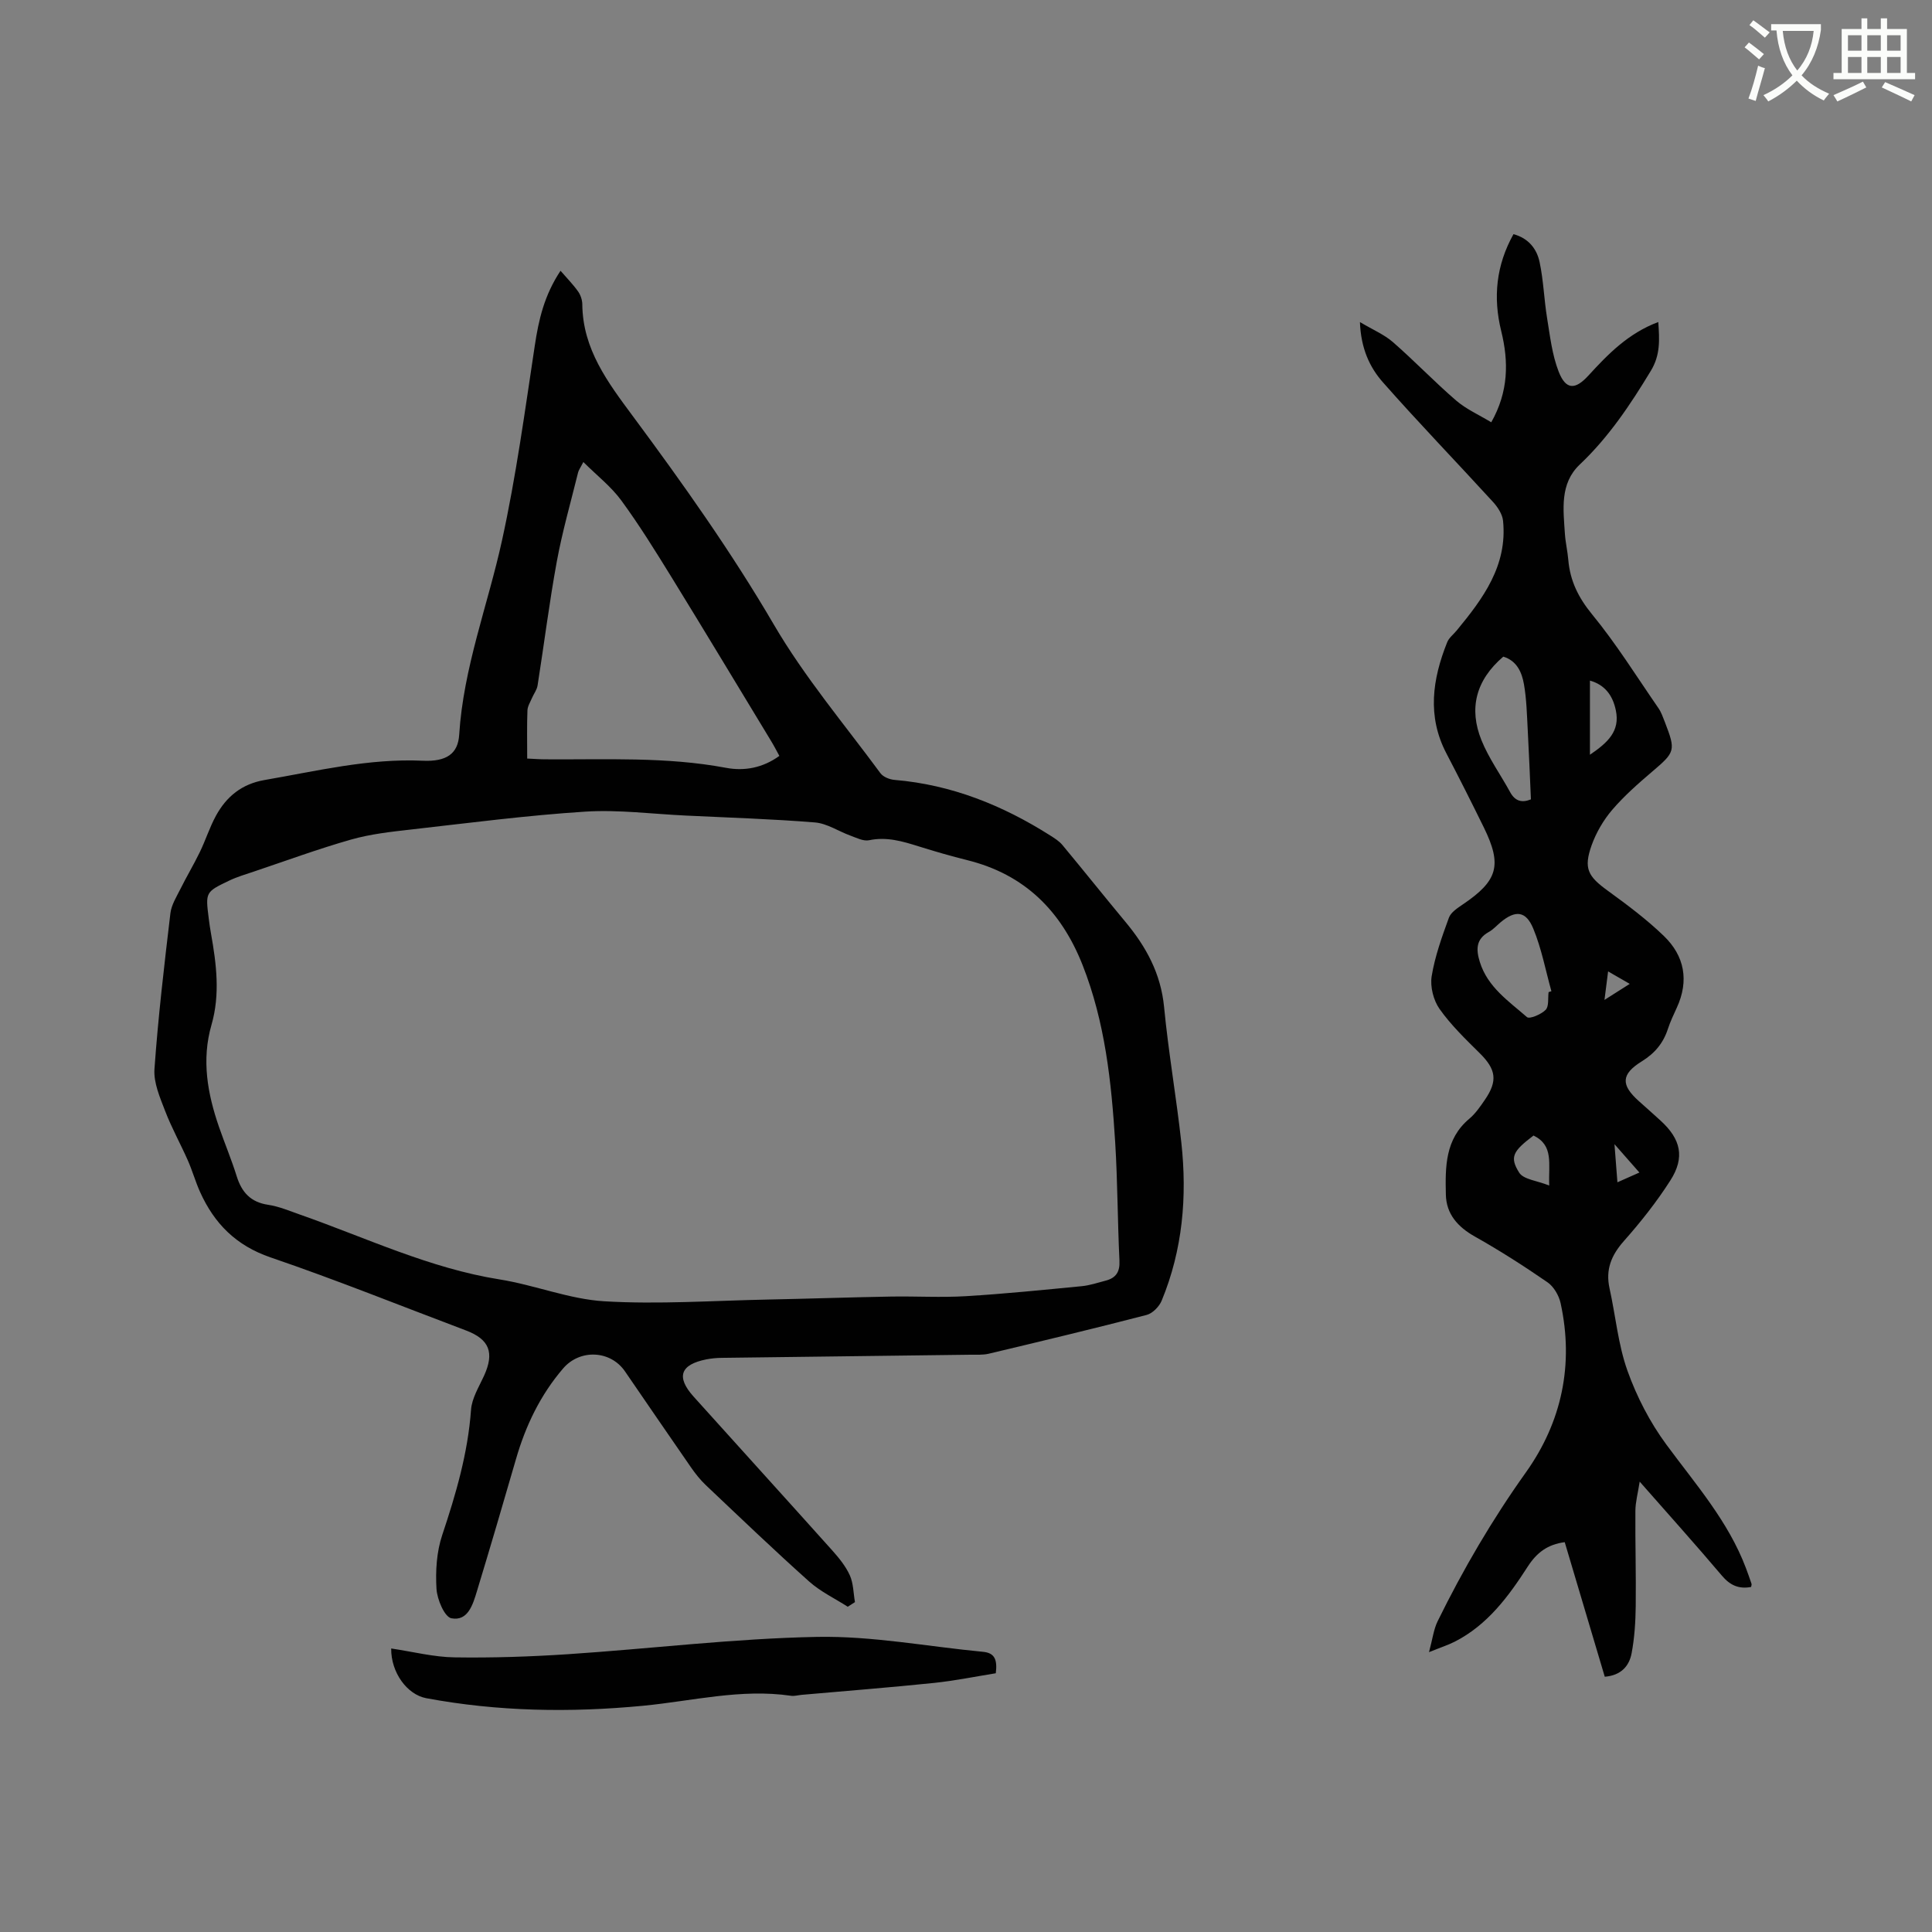 <svg enable-background="new 0 0 400 400" viewBox="0 0 400 400" xmlns="http://www.w3.org/2000/svg"><rect x="0" y="0" width="400" height="400" fill="#808080" stroke="none"/><path d="m362.1 8.8c1.1.8 2.1 1.6 3.1 2.4l-1 1.1c-1.3-1.1-2.3-2-3-2.5zm1.9 4.8c.5.2.9.4 1.4.5-.6 2.3-1.3 4.5-1.9 6.8l-1.5-.5c.8-2.1 1.4-4.3 2-6.8zm-1-9.4c1.3.9 2.4 1.8 3.4 2.5l-1 1.1c-1.4-1.2-2.4-2.1-3.2-2.6zm3.7 2.2v-1.4h10.3v1.2c-.5 3.6-1.8 6.8-4 9.4 1.5 1.6 3.4 2.8 5.7 3.8-.3.4-.7.8-1.1 1.4-2.3-1.1-4.1-2.5-5.6-4.1-1.6 1.6-3.6 3.1-5.9 4.3-.3-.5-.7-.9-1-1.3 2.4-1.1 4.4-2.5 6-4.1-1.9-2.5-3-5.6-3.3-9.3h-1.1zm8.8 0h-6.4c.3 3.3 1.3 6 3 8.2 2-2.3 3.1-5.1 3.4-8.2z" fill="#fbfcfa"/><path d="m385.3 3.8h1.3v2.2h2.8v-2.2h1.3v2.2h4.1v9.1h1.7v1.3h-16.9v-1.3h1.7v-9.1h4.1v-2.2zm.4 13.1.7 1.2c-1.8.9-3.8 1.9-6 2.9-.2-.4-.5-.8-.8-1.3 2.3-1 4.3-1.9 6.1-2.8zm-3.1-6.4h2.8v-3.2h-2.8zm0 4.6h2.8v-3.3h-2.8zm4-4.6h2.8v-3.2h-2.8zm0 4.6h2.8v-3.3h-2.8zm3.7 1.9c2.1.9 4.1 1.8 6.1 2.7l-.7 1.3c-2.2-1.1-4.2-2-6.1-2.9zm3.2-9.7h-2.8v3.2h2.8zm-2.8 7.8h2.8v-3.3h-2.8z" fill="#fbfcfa"/><g fill="#010101"><path d="m175.52 332.66c-2.68-1.72-5.65-3.13-8-5.23-7.27-6.5-14.31-13.25-21.4-19.96-1.14-1.08-2.14-2.35-3.04-3.64-4.59-6.62-9.13-13.27-13.69-19.91-3.01-4.38-9.33-4.65-12.8-.6-4.71 5.49-7.75 11.82-9.75 18.73-2.65 9.15-5.33 18.29-8.1 27.4-.83 2.73-1.85 6.25-5.28 5.6-1.42-.27-2.96-3.91-3.09-6.1-.22-3.69.02-7.66 1.19-11.14 2.83-8.47 5.31-16.93 5.96-25.91.17-2.41 1.64-4.76 2.69-7.05 2.19-4.8 1.13-7.56-3.75-9.4-13.47-5.08-26.83-10.47-40.45-15.12-7.15-2.45-11.65-7.01-14.6-13.57-.95-2.12-1.58-4.38-2.52-6.51-1.52-3.44-3.37-6.75-4.71-10.26-1.07-2.78-2.4-5.83-2.2-8.66.76-10.78 2.03-21.52 3.3-32.25.21-1.76 1.29-3.45 2.11-5.1 1.27-2.55 2.74-5 3.98-7.56 1.2-2.47 2.03-5.13 3.34-7.53 2.18-3.98 5.36-6.59 10.09-7.4 10.84-1.87 21.56-4.5 32.72-3.99 4.93.23 7.3-1.45 7.55-5.37.87-13.89 5.92-26.81 8.86-40.21 2.92-13.31 4.75-26.87 6.79-40.35.8-5.31 1.93-10.38 5.33-15.51 1.32 1.53 2.59 2.81 3.62 4.26.53.74.88 1.78.89 2.68.08 9.31 5.29 16.18 10.51 23.22 10.34 13.95 20.38 28.09 29.18 43.15 6.34 10.84 14.56 20.57 22.04 30.72.57.77 1.9 1.3 2.92 1.38 11.79.99 22.39 5.26 32.28 11.54.88.56 1.82 1.15 2.47 1.94 4.39 5.28 8.67 10.65 13.06 15.93 4.29 5.15 7.32 10.7 7.99 17.6.9 9.38 2.54 18.68 3.57 28.05 1.23 11.21.28 22.24-4.07 32.76-.51 1.23-1.88 2.63-3.1 2.95-10.86 2.82-21.77 5.43-32.69 8.03-1.21.29-2.53.19-3.8.21-17.17.22-34.34.42-51.51.65-1.05.01-2.12.11-3.15.31-5.41 1.07-6.32 3.63-2.67 7.7 9.56 10.63 19.18 21.21 28.72 31.86 1.4 1.57 2.79 3.27 3.64 5.16.75 1.67.73 3.68 1.06 5.54-.5.32-.99.64-1.49.96zm-33.41-163.8c-6.98-.32-14-1.26-20.94-.82-12.05.77-24.04 2.34-36.05 3.7-4.18.47-8.43.94-12.46 2.09-6.79 1.93-13.43 4.38-20.13 6.63-1.7.57-3.44 1.08-5.05 1.85-4.96 2.37-4.95 2.41-4.26 7.86.13 1.05.28 2.1.47 3.14 1.12 6.28 1.91 12.58.1 18.86-2.1 7.27-.83 14.27 1.56 21.18 1.18 3.4 2.58 6.73 3.65 10.16 1.04 3.33 2.88 5.39 6.51 5.93 2.27.34 4.47 1.28 6.66 2.05 13.65 4.79 26.77 11.09 41.26 13.4 7.3 1.16 14.42 4.1 21.72 4.53 11.18.66 22.45-.13 33.68-.36 8.54-.17 17.08-.47 25.62-.62 5.18-.09 10.37.23 15.53-.08 8.01-.48 16-1.3 23.99-2.07 1.66-.16 3.29-.72 4.92-1.14 2.15-.55 3-1.81 2.88-4.15-.39-8.15-.38-16.33-.88-24.47-.78-12.49-2.09-24.89-6.75-36.72-4.43-11.22-11.98-18.76-23.86-21.72-3.39-.84-6.75-1.82-10.08-2.86-3.35-1.05-6.62-2.03-10.25-1.27-1.18.25-2.61-.49-3.87-.95-2.46-.89-4.83-2.52-7.33-2.73-8.84-.72-17.75-.99-26.64-1.42zm-32.96-11.81c1.53.07 2.67.16 3.8.16 12.48.09 24.97-.57 37.37 1.76 3.79.71 7.59.03 11.04-2.47-.58-1.05-1.1-2.08-1.7-3.06-6.86-11.31-13.68-22.65-20.61-33.91-3.33-5.4-6.68-10.81-10.42-15.92-2.11-2.88-5.05-5.16-7.85-7.95-.63 1.22-.97 1.66-1.09 2.15-1.51 6.14-3.27 12.24-4.41 18.45-1.56 8.51-2.63 17.11-3.98 25.66-.14.9-.78 1.71-1.15 2.58-.36.85-.92 1.72-.95 2.59-.12 3.17-.05 6.34-.05 9.96z"/><path d="m281.56 66.68c2.7 1.61 5.03 2.58 6.83 4.15 4.47 3.9 8.58 8.21 13.07 12.08 2.11 1.82 4.77 2.99 7.29 4.52 3.58-6.33 3.63-12.53 2.06-18.89-1.72-6.97-1.05-13.63 2.54-20.06 3.14.85 4.84 3.07 5.41 5.8.81 3.8.92 7.74 1.55 11.59.61 3.73 1.04 7.59 2.39 11.06 1.49 3.82 3.43 3.82 6.16.83 4.08-4.46 8.28-8.77 14.47-11.09.25 3.66.46 6.81-1.54 10.1-4.24 7.01-8.72 13.73-14.72 19.41-4.17 3.95-3.4 9.3-3.07 14.38.12 1.79.55 3.56.7 5.36.37 4.33 2.08 7.8 4.92 11.27 5.02 6.11 9.23 12.89 13.74 19.42.59.86.94 1.89 1.33 2.88 2.3 5.95 2.14 6.21-2.65 10.29-2.9 2.47-5.79 5.02-8.26 7.9-1.81 2.12-3.31 4.7-4.25 7.32-1.71 4.82-.76 6.44 3.35 9.42 4.02 2.92 8.04 5.92 11.6 9.36 4.3 4.14 5.25 9.28 2.68 14.86-.66 1.44-1.35 2.89-1.84 4.39-.96 2.94-2.71 5.04-5.39 6.7-4.33 2.68-4.37 4.89-.64 8.23 1.5 1.34 3.01 2.68 4.5 4.04 4.21 3.83 5.1 7.62 2.04 12.4-2.83 4.43-6.13 8.6-9.62 12.54-2.61 2.95-3.83 5.92-2.97 9.81 1.26 5.69 1.77 11.62 3.71 17.05 1.92 5.38 4.66 10.68 8.05 15.28 6.03 8.19 12.79 15.84 16.46 25.53.41 1.09.8 2.19 1.17 3.29.06.17-.04.4-.08.66-2.51.48-4.35-.32-6.05-2.34-5.4-6.38-10.99-12.6-17.02-19.46-.38 2.45-.88 4.24-.89 6.05-.05 6.57.15 13.14.07 19.71-.04 3.26-.25 6.57-.85 9.76-.49 2.62-2.15 4.59-5.56 4.87-2.75-9.24-5.51-18.52-8.29-27.86-3.55.46-5.8 2.17-7.66 5.06-3.97 6.16-8.32 12.08-15.11 15.54-1.38.7-2.88 1.18-5.33 2.17.74-2.73.96-4.72 1.79-6.41 5.28-10.75 11.29-21.02 18.27-30.81 7.43-10.43 9.97-22.35 7.18-35.06-.35-1.57-1.41-3.4-2.7-4.29-4.87-3.36-9.88-6.57-15.04-9.47-3.55-2-5.92-4.66-6.01-8.68-.13-5.71-.18-11.5 4.86-15.72 1.27-1.07 2.27-2.53 3.22-3.92 2.71-3.95 2.3-6.31-1.07-9.65-2.93-2.9-5.95-5.81-8.31-9.15-1.27-1.79-1.98-4.62-1.64-6.77.67-4.13 2.13-8.17 3.57-12.13.41-1.12 1.78-2 2.88-2.75 7.26-4.91 8.19-8.1 4.35-15.94-2.52-5.13-5.09-10.24-7.74-15.31-4.04-7.72-2.9-15.38.15-23.02.37-.93 1.3-1.63 1.97-2.44 5.46-6.62 10.54-13.45 9.6-22.72-.14-1.36-1.1-2.83-2.07-3.89-7.56-8.27-15.36-16.34-22.77-24.74-2.78-3.13-4.59-7.05-4.79-12.51zm29.68 69.27c-5.72 4.89-7.16 10.77-4.52 17.3 1.52 3.77 3.98 7.16 5.94 10.76 1.07 1.95 2.52 2.21 4.3 1.49-.22-4.91-.4-9.66-.66-14.39-.17-3.15-.24-6.34-.78-9.43-.43-2.48-1.47-4.88-4.28-5.73zm9.38 69.46c.19-.06.38-.13.58-.19-1.21-4.34-2.04-8.83-3.75-12.96-1.53-3.71-3.71-3.86-6.77-1.31-.81.68-1.54 1.51-2.45 2.01-2.71 1.51-2.63 3.69-1.84 6.23 1.62 5.19 5.97 8.09 9.75 11.39.52.46 2.95-.56 3.87-1.5.71-.73.44-2.41.61-3.67zm8.56-64.5v15.35c3.7-2.52 6.27-4.88 5.36-9.2-.65-3.14-2.31-5.29-5.36-6.15zm-11.68 94.19c-4.25 3.23-5.01 4.43-2.97 7.68.89 1.42 3.68 1.65 6.22 2.67-.18-4.51.98-8.3-3.25-10.35zm17.37 9.68c1.68-.74 3-1.33 4.55-2.02-1.79-2.03-3.2-3.64-5.16-5.87.24 3.06.4 5.21.61 7.89zm2.55-41.08c-1.59-.92-2.89-1.66-4.48-2.58-.26 2.03-.46 3.63-.75 5.9 2.02-1.27 3.48-2.2 5.23-3.32z"/><path d="m80.99 341.3c4.56.68 8.83 1.78 13.12 1.84 7.8.12 15.62-.14 23.41-.65 17.22-1.14 34.41-3.26 51.63-3.59 11.43-.22 22.91 2 34.37 3.09 2.36.22 3.01 1.54 2.65 4.44-4.11.66-8.42 1.54-12.78 2-9.13.95-18.29 1.66-27.43 2.47-.74.07-1.5.3-2.21.19-10.35-1.51-20.43 1.09-30.6 2.07-15.06 1.44-30.02 1.21-44.92-1.57-3.93-.75-7.29-5.28-7.24-10.29z"/></g></svg>